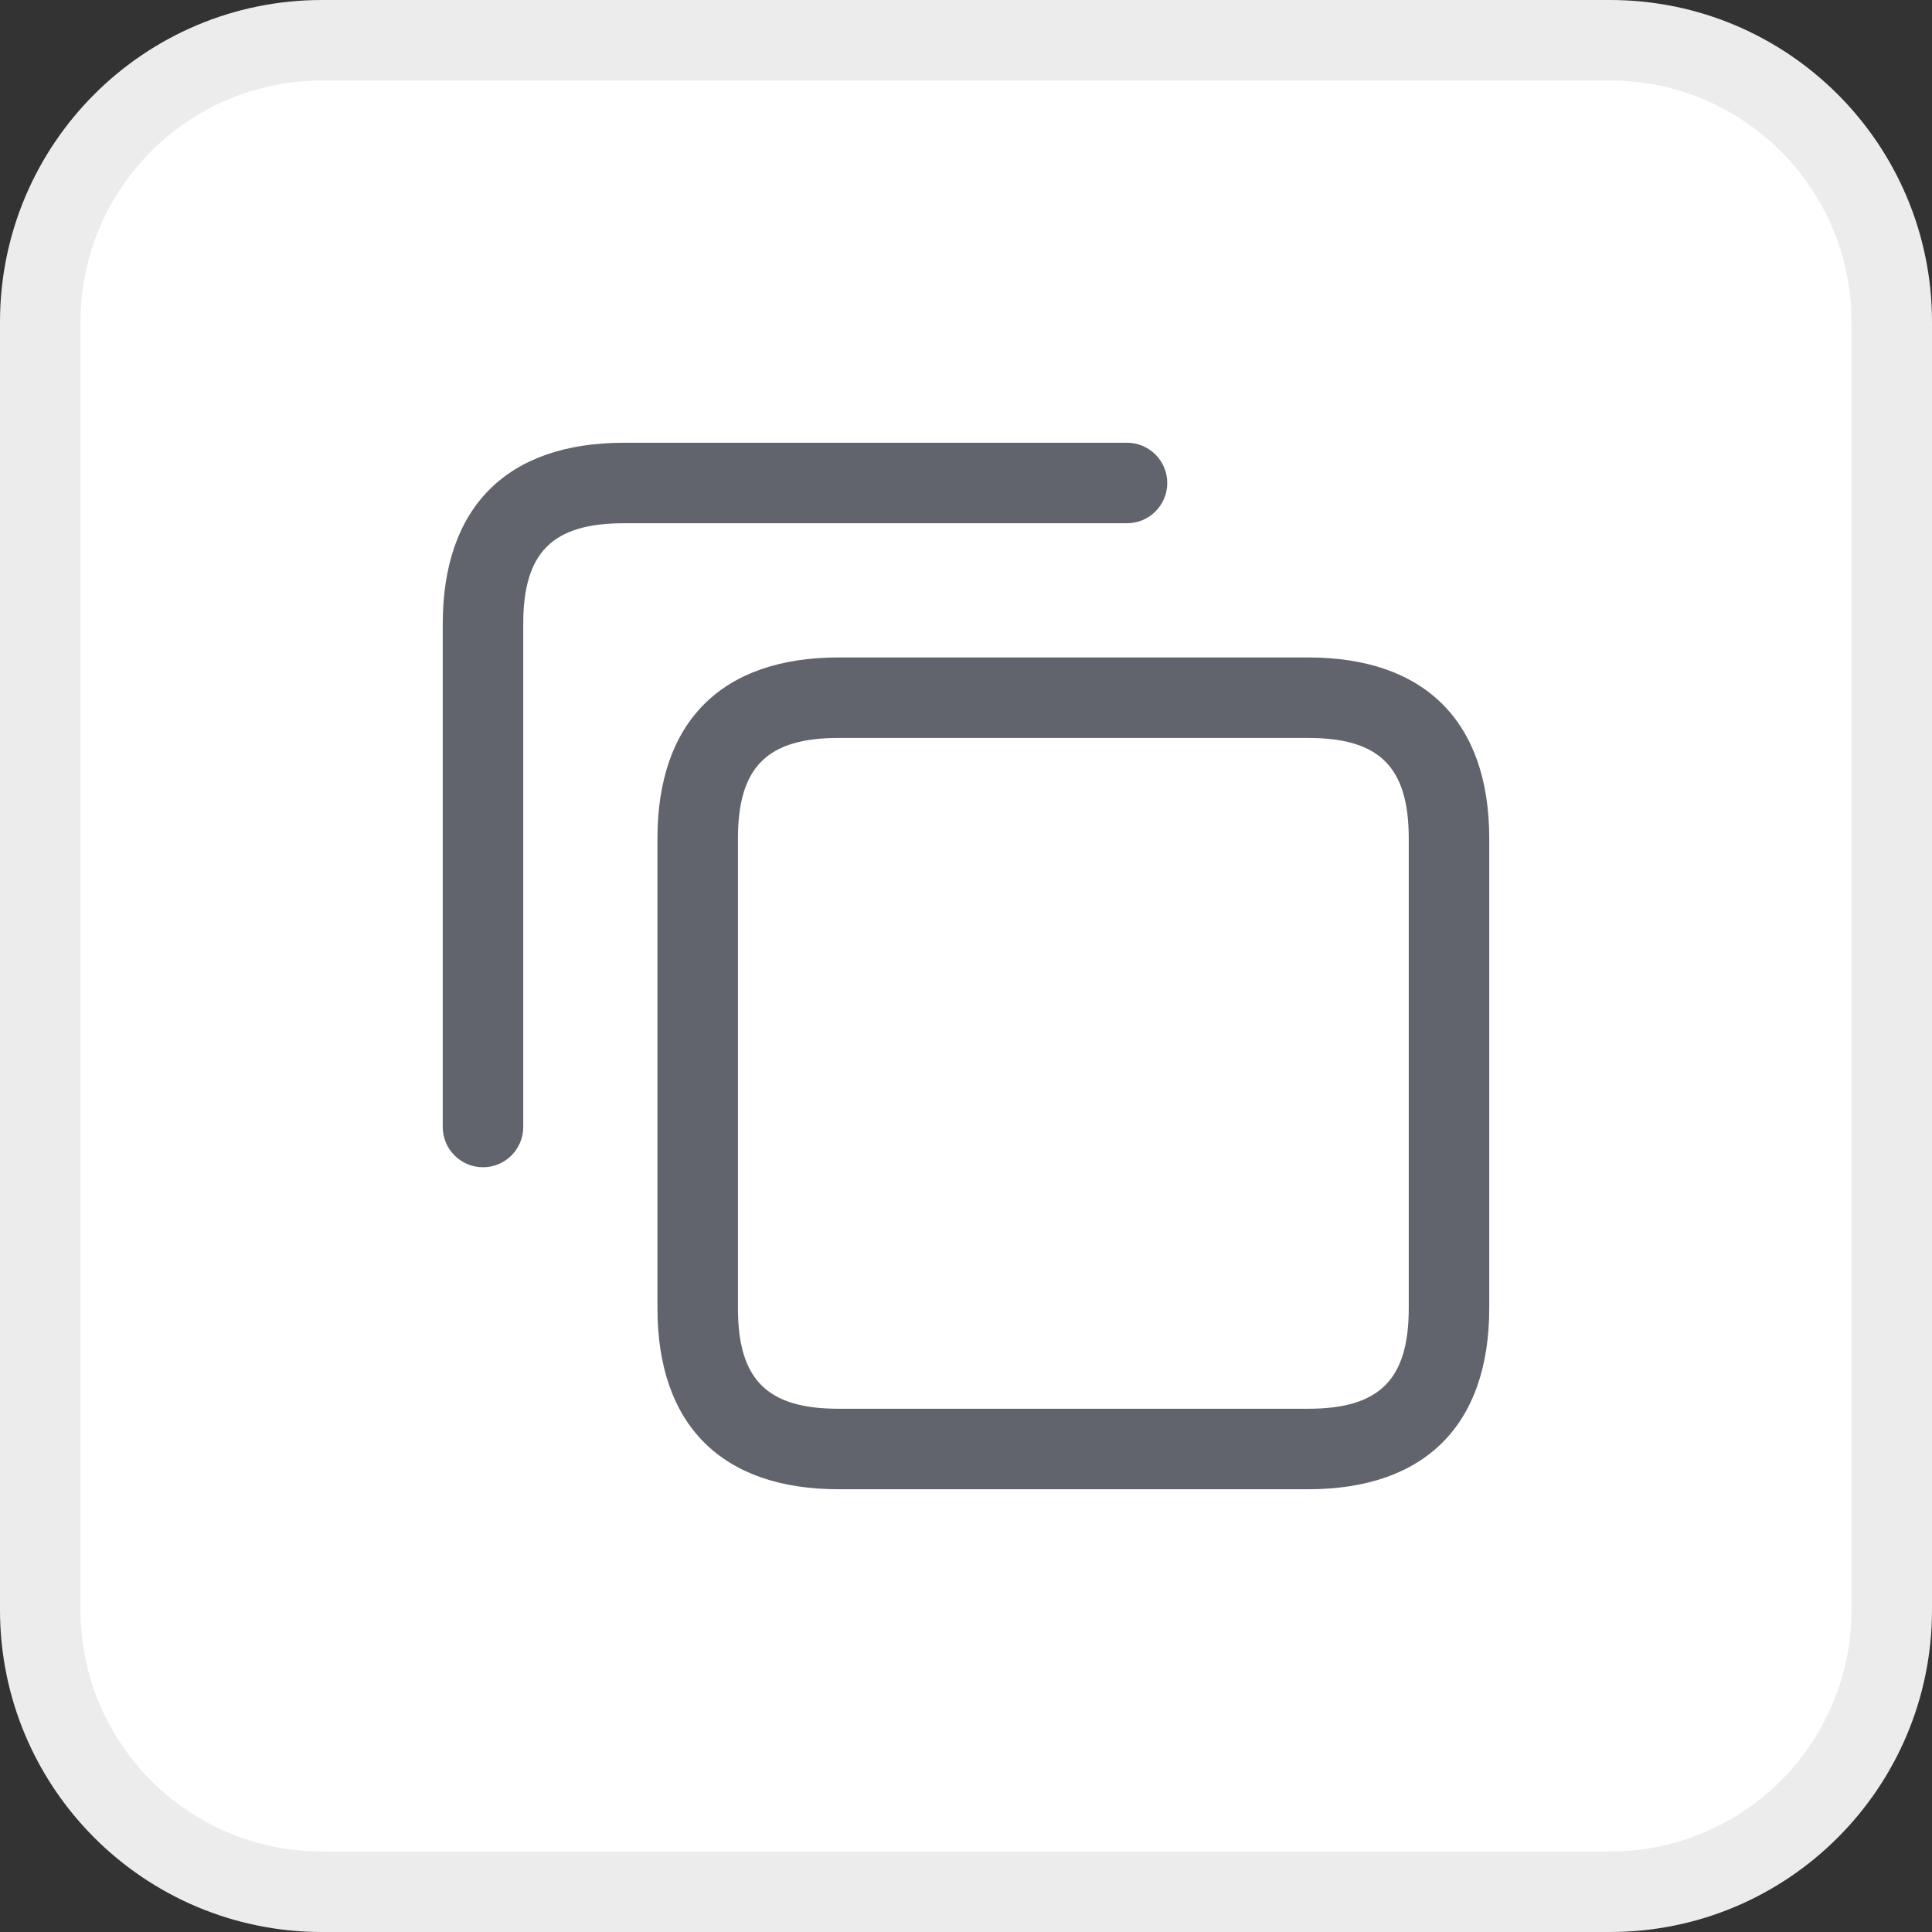 <svg width="24" height="24" viewBox="0 0 24 24" fill="none" xmlns="http://www.w3.org/2000/svg">
<rect x="0" y="0" width="24" height="24" fill="#333333" stroke="none"/>
<path d="M0.5 4C0.5 2.067 2.067 0.5 4 0.5H20C21.933 0.5 23.5 2.067 23.5 4V20C23.5 21.933 21.933 23.5 20 23.5H4C2.067 23.5 0.5 21.933 0.5 20V4Z" fill="white"/>
<path d="M0.5 4C0.5 2.067 2.067 0.5 4 0.5H20C21.933 0.5 23.5 2.067 23.5 4V20C23.5 21.933 21.933 23.5 20 23.5H4C2.067 23.5 0.5 21.933 0.5 20V4Z" stroke="#ECECED"/>
<path d="M16.25 18.5H10.417C8.965 18.5 8.167 17.701 8.167 16.25V10.417C8.167 8.965 8.965 8.167 10.417 8.167H16.25C17.701 8.167 18.5 8.965 18.5 10.417V16.25C18.5 17.701 17.701 18.5 16.25 18.5ZM10.417 9.167C9.529 9.167 9.167 9.529 9.167 10.417V16.25C9.167 17.138 9.529 17.5 10.417 17.5H16.25C17.138 17.5 17.5 17.138 17.5 16.25V10.417C17.5 9.529 17.138 9.167 16.25 9.167H10.417ZM6.5 14V7.75C6.5 6.862 6.862 6.5 7.75 6.5H14C14.276 6.5 14.5 6.276 14.5 6C14.5 5.724 14.276 5.5 14 5.5H7.75C6.299 5.5 5.5 6.299 5.5 7.75V14C5.5 14.276 5.724 14.5 6 14.5C6.276 14.5 6.5 14.276 6.5 14Z" fill="#61646C"/>
</svg>
